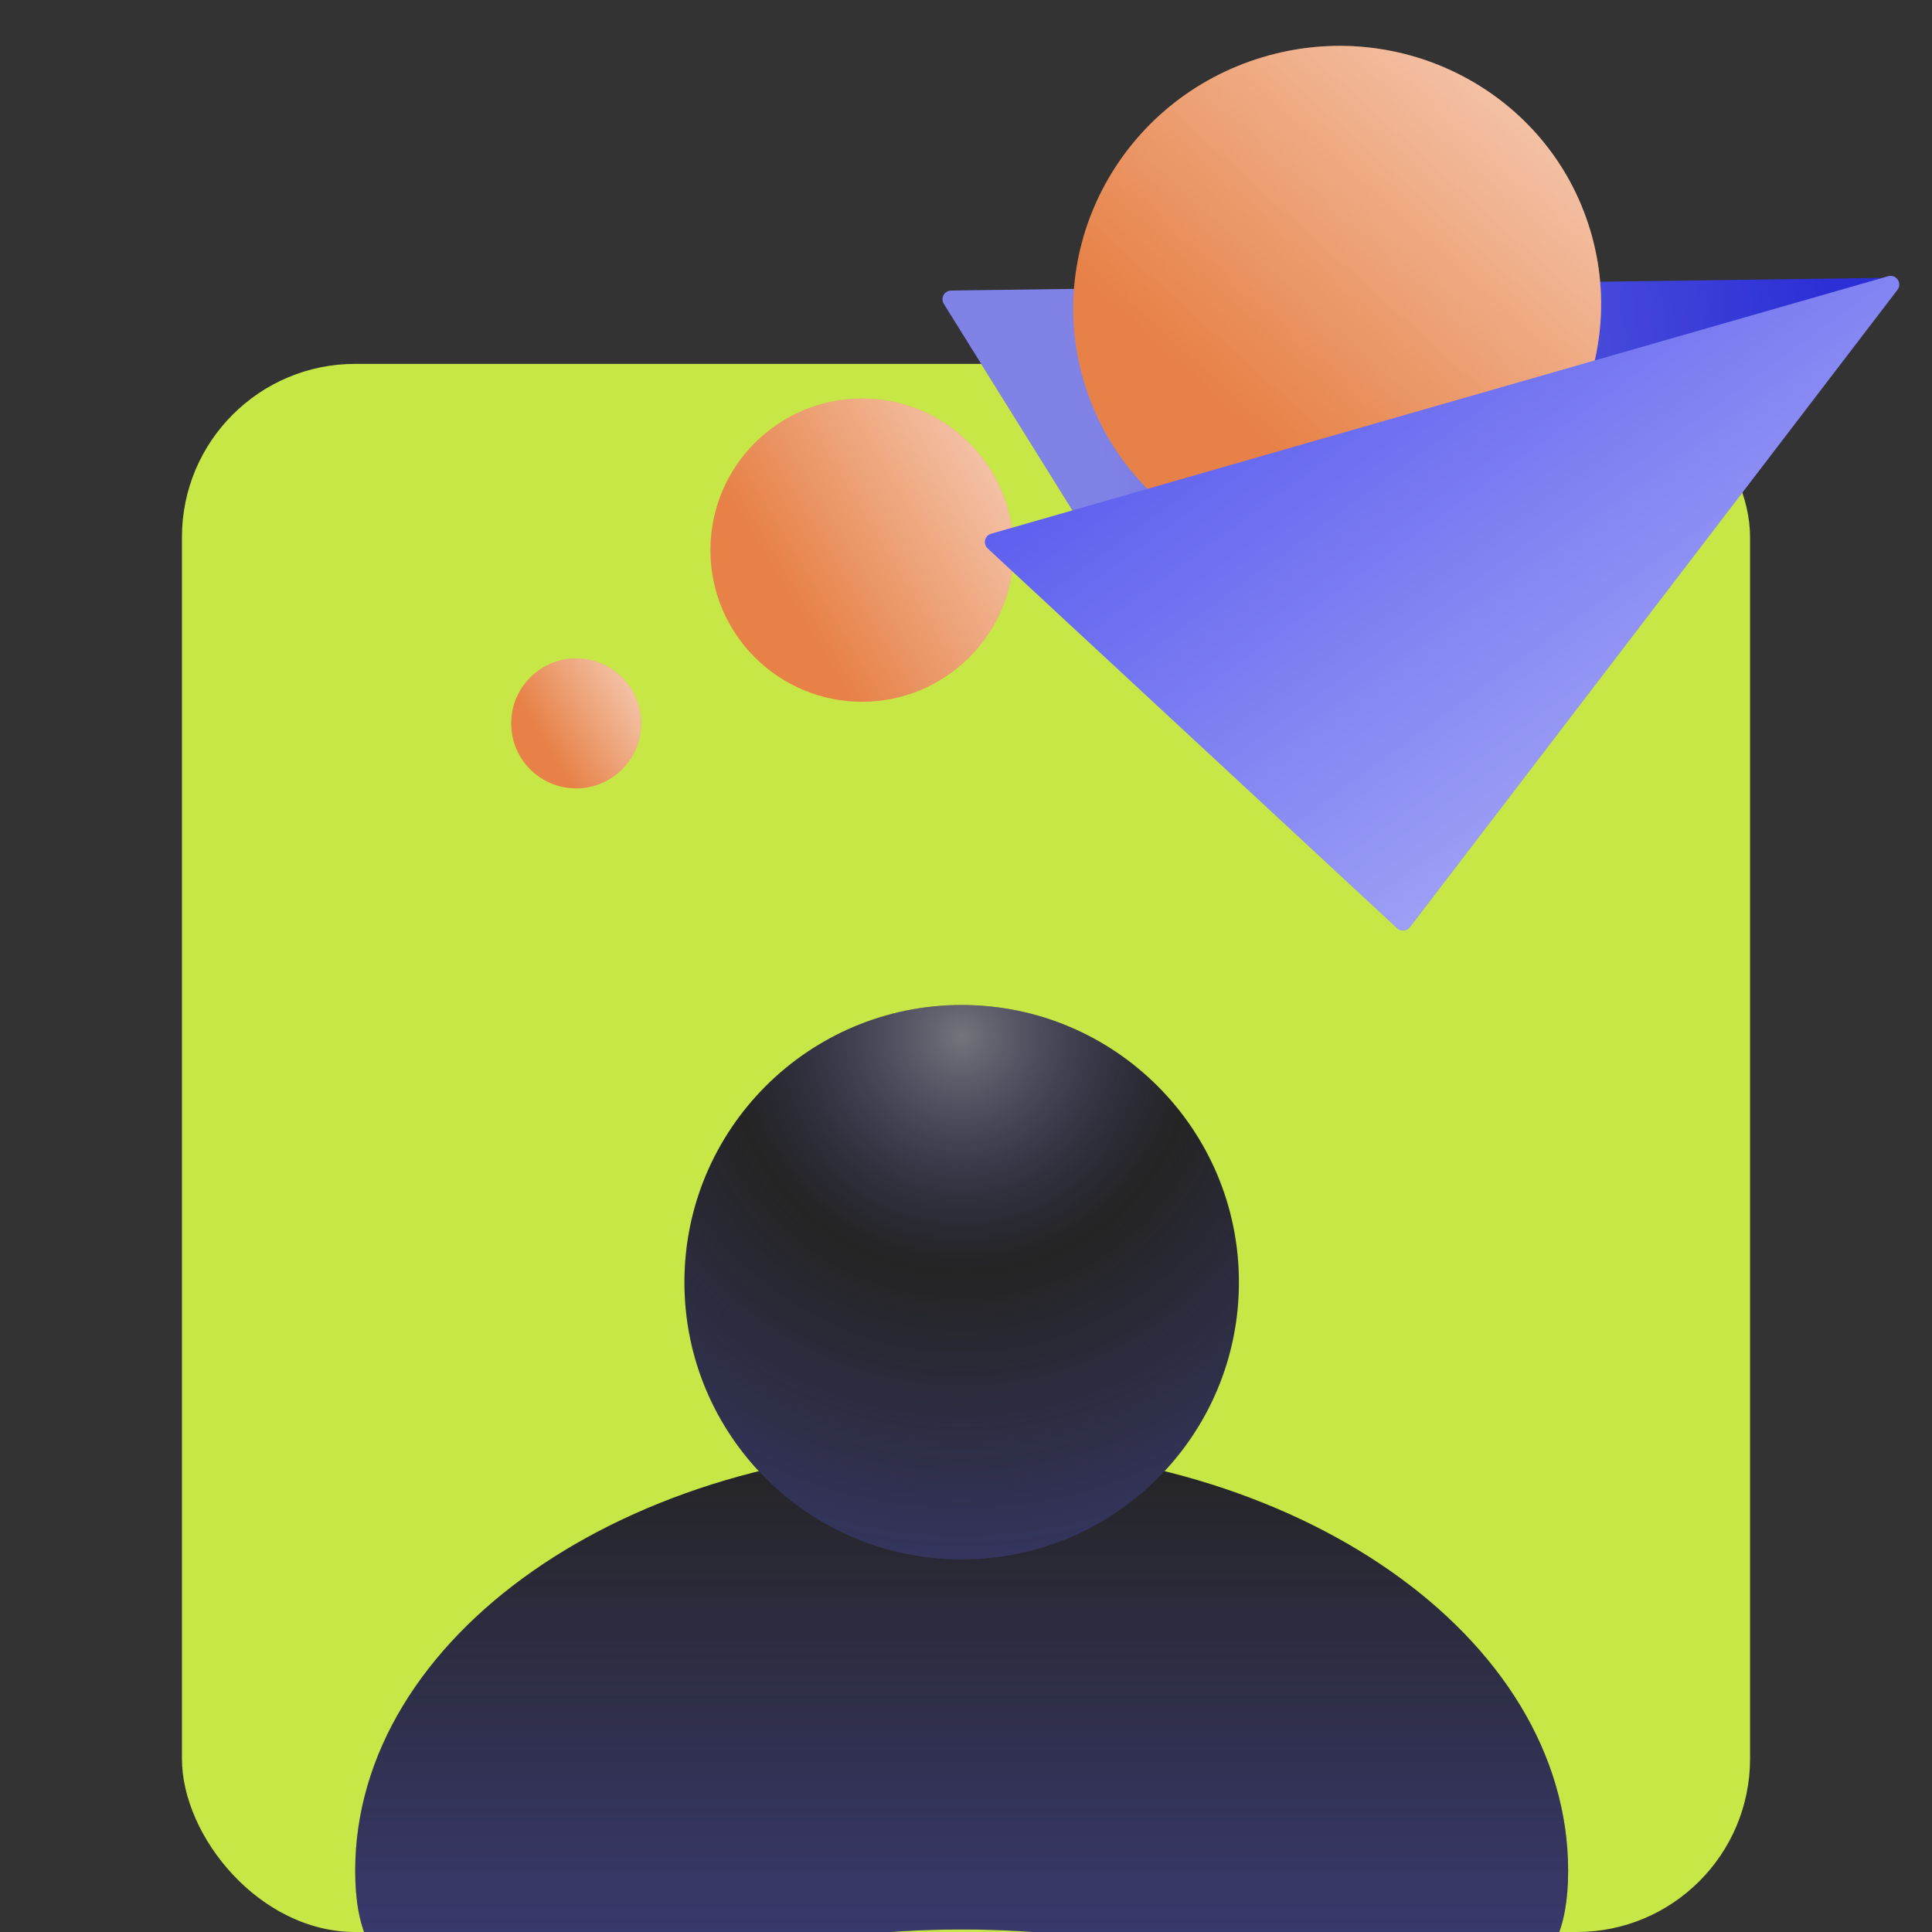 <svg width="223" height="223" viewBox="0 0 223 223" fill="none" xmlns="http://www.w3.org/2000/svg">
<rect x="0" y="0" width="223" height="223" fill="#333333" stroke="none"/>
<g clip-path="url(#clip0_35_3835)">
<rect x="21" y="42" width="181" height="181" rx="20" fill="#C7E747"/>
<path d="M181 215.941C181 242.97 149.66 222.709 111 222.709C72.34 222.709 41 242.97 41 215.941C41 188.912 72.34 167 111 167C149.66 167 181 188.912 181 215.941Z" fill="#242424"/>
<path d="M181 215.941C181 242.97 149.66 222.709 111 222.709C72.34 222.709 41 242.97 41 215.941C41 188.912 72.34 167 111 167C149.66 167 181 188.912 181 215.941Z" fill="url(#paint0_linear_35_3835)" fill-opacity="0.4"/>
<circle cx="111" cy="148" r="32" fill="#242424"/>
<circle cx="111" cy="148" r="32" fill="url(#paint1_radial_35_3835)" fill-opacity="0.4"/>
<path d="M217.484 32.073C218.447 32.059 218.87 33.283 218.104 33.867L144.479 90.053C144.01 90.41 143.335 90.287 143.023 89.787L108.937 35.067C108.526 34.406 108.994 33.549 109.772 33.538L217.484 32.073Z" fill="#2C2FD5"/>
<path d="M217.484 32.073C218.447 32.059 218.87 33.283 218.104 33.867L144.479 90.053C144.01 90.41 143.335 90.287 143.023 89.787L108.937 35.067C108.526 34.406 108.994 33.549 109.772 33.538L217.484 32.073Z" fill="url(#paint2_linear_35_3835)" fill-opacity="0.4"/>
<circle cx="66.5" cy="83.5" r="7.5" fill="#E78147"/>
<circle cx="66.5" cy="83.5" r="7.5" fill="url(#paint3_linear_35_3835)" fill-opacity="0.5"/>
<circle cx="99.5" cy="63.5" r="17.5" fill="#E78147"/>
<circle cx="99.5" cy="63.5" r="17.5" fill="url(#paint4_linear_35_3835)" fill-opacity="0.5"/>
<ellipse cx="154.341" cy="35.343" rx="30.5" ry="30" transform="rotate(-16.709 154.341 35.343)" fill="#E78147"/>
<ellipse cx="154.341" cy="35.343" rx="30.5" ry="30" transform="rotate(-16.709 154.341 35.343)" fill="url(#paint5_linear_35_3835)" fill-opacity="0.5"/>
<path d="M217.943 31.884C218.869 31.618 219.599 32.688 219.013 33.453L162.742 107.013C162.384 107.481 161.7 107.539 161.268 107.139L113.999 63.301C113.428 62.771 113.655 61.821 114.403 61.606L217.943 31.884Z" fill="#5D5FEF"/>
<path d="M217.943 31.884C218.869 31.618 219.599 32.688 219.013 33.453L162.742 107.013C162.384 107.481 161.7 107.539 161.268 107.139L113.999 63.301C113.428 62.771 113.655 61.821 114.403 61.606L217.943 31.884Z" fill="url(#paint6_linear_35_3835)" fill-opacity="0.4"/>
</g>
<defs>
<linearGradient id="paint0_linear_35_3835" x1="111" y1="167" x2="111" y2="230" gradientUnits="userSpaceOnUse">
<stop stop-color="#5D5FEF" stop-opacity="0"/>
<stop offset="1" stop-color="#5D5FEF"/>
</linearGradient>
<radialGradient id="paint1_radial_35_3835" cx="0" cy="0" r="1" gradientUnits="userSpaceOnUse" gradientTransform="translate(111 119.5) rotate(90) scale(60.5 59.569)">
<stop stop-color="#ECECFF"/>
<stop offset="0.451" stop-color="#5D5FEF" stop-opacity="0"/>
<stop offset="1" stop-color="#5D5FEF" stop-opacity="0.7"/>
</radialGradient>
<linearGradient id="paint2_linear_35_3835" x1="210.677" y1="32.208" x2="125.627" y2="42.92" gradientUnits="userSpaceOnUse">
<stop stop-color="white" stop-opacity="0"/>
<stop offset="1" stop-color="white"/>
</linearGradient>
<linearGradient id="paint3_linear_35_3835" x1="63.439" y1="86.714" x2="73.388" y2="80.745" gradientUnits="userSpaceOnUse">
<stop stop-color="white" stop-opacity="0"/>
<stop offset="1" stop-color="white"/>
</linearGradient>
<linearGradient id="paint4_linear_35_3835" x1="92.357" y1="71" x2="115.571" y2="57.071" gradientUnits="userSpaceOnUse">
<stop stop-color="white" stop-opacity="0"/>
<stop offset="1" stop-color="white"/>
</linearGradient>
<linearGradient id="paint5_linear_35_3835" x1="141.892" y1="48.2" x2="181.995" y2="23.737" gradientUnits="userSpaceOnUse">
<stop stop-color="white" stop-opacity="0"/>
<stop offset="1" stop-color="white"/>
</linearGradient>
<linearGradient id="paint6_linear_35_3835" x1="155.433" y1="30.99" x2="194.321" y2="84.414" gradientUnits="userSpaceOnUse">
<stop stop-color="white" stop-opacity="0"/>
<stop offset="1" stop-color="white"/>
</linearGradient>
<clipPath id="clip0_35_3835">
<rect width="223" height="223" fill="white"/>
</clipPath>
</defs>
</svg>
